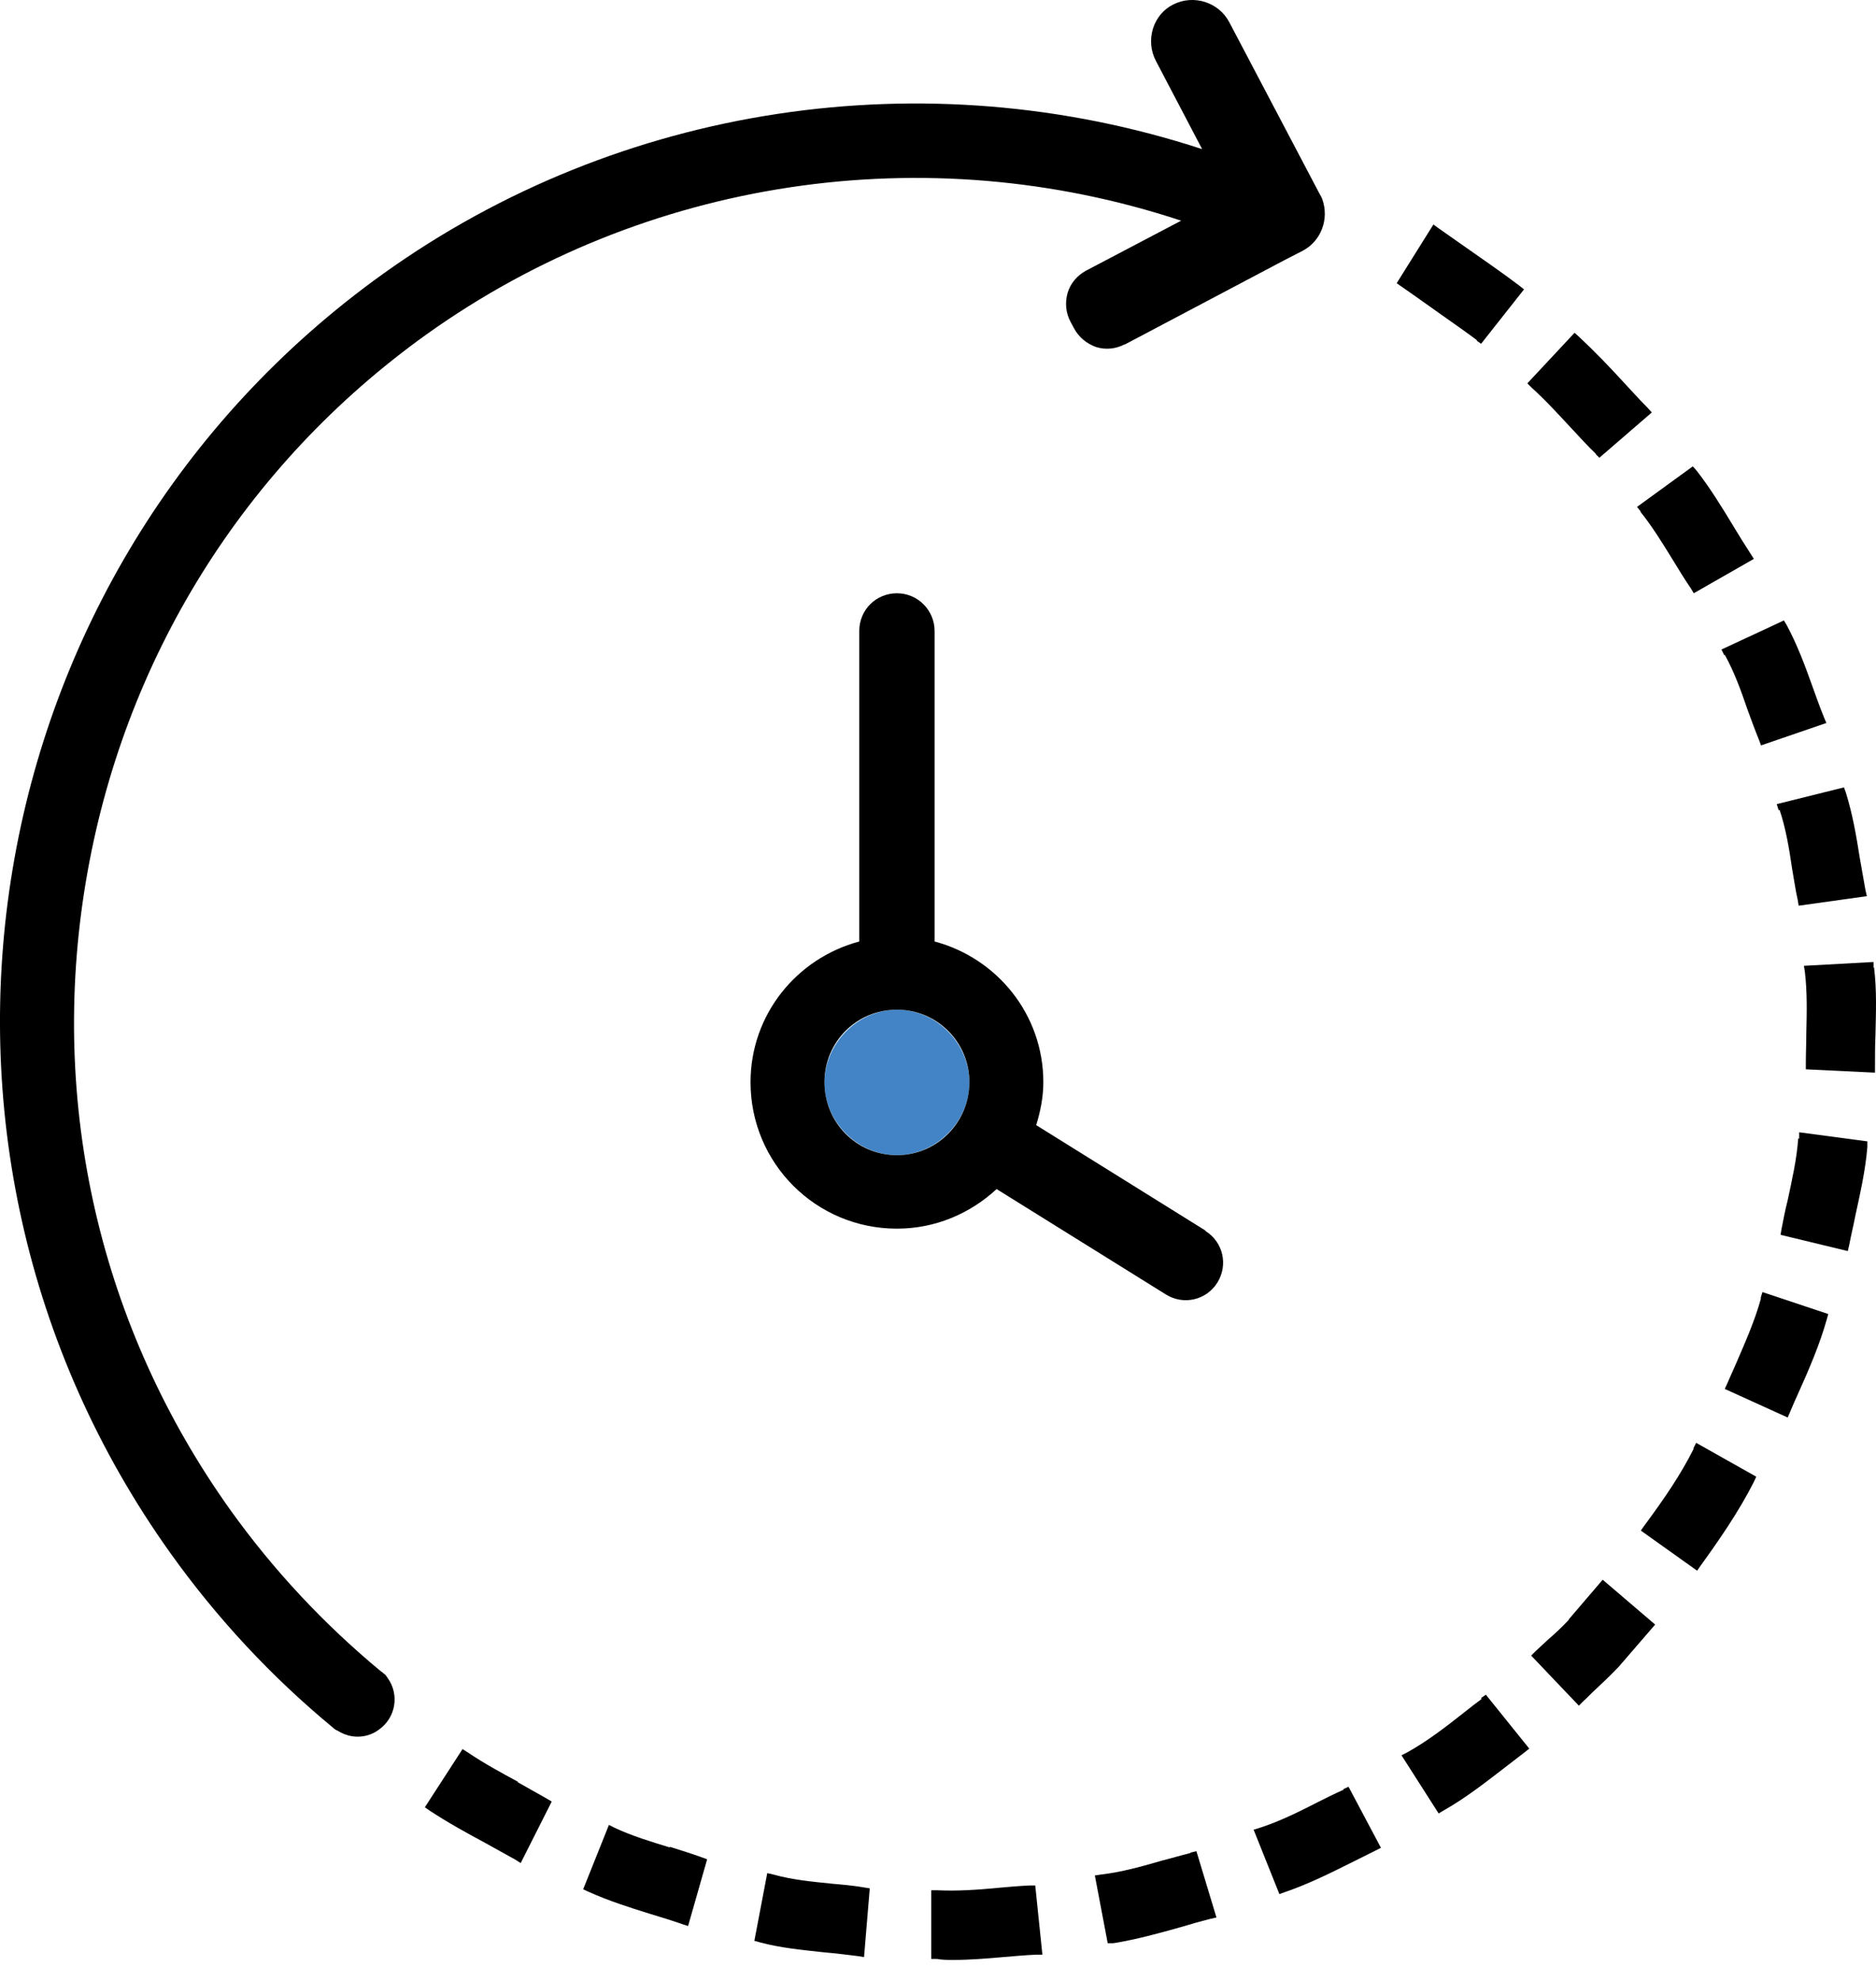 <svg width="54" height="57" viewBox="0 0 54 57" fill="none" xmlns="http://www.w3.org/2000/svg">
<g id="Group 1000001829">
<g id="Group">
<path id="Vector" d="M25.818 29.053C26.957 29.053 27.918 30.028 27.904 31.181C27.891 32.293 26.93 33.24 25.818 33.24C24.692 33.24 23.745 32.293 23.732 31.181C23.718 30.042 24.679 29.053 25.818 29.053Z" fill="#4284C5"/>
<path id="Vector_2" d="M34.699 35.409L29.826 32.375C29.95 31.977 30.032 31.565 30.032 31.14C30.032 29.191 28.701 27.571 26.902 27.091V18.155C26.902 17.565 26.422 17.071 25.818 17.071C25.214 17.071 24.734 17.551 24.734 18.155V27.091C22.936 27.571 21.604 29.191 21.604 31.14C21.604 33.473 23.485 35.354 25.818 35.354C26.93 35.354 27.932 34.914 28.687 34.215L33.56 37.248C34.068 37.564 34.726 37.413 35.042 36.905C35.358 36.397 35.207 35.738 34.699 35.422V35.409ZM25.818 33.24C24.665 33.24 23.732 32.307 23.732 31.14C23.732 29.973 24.665 29.053 25.818 29.053C26.971 29.053 27.904 29.987 27.904 31.14C27.904 32.293 26.971 33.24 25.818 33.24Z" fill="black"/>
</g>
<g id="Group_2">
<path id="Vector_3" d="M38.68 51.496C38.433 51.605 38.185 51.729 37.938 51.853C37.403 52.127 36.854 52.402 36.264 52.594L36.085 52.649L36.827 54.502L36.978 54.447C37.623 54.227 38.24 53.925 38.844 53.623C39.092 53.5 39.339 53.376 39.586 53.253L39.75 53.17L38.817 51.413L38.666 51.482L38.68 51.496Z" fill="black"/>
<path id="Vector_4" d="M42.647 48.888C42.482 49.011 42.317 49.135 42.166 49.258C41.645 49.67 41.096 50.096 40.505 50.425L40.341 50.507L41.411 52.182L41.548 52.099C42.207 51.729 42.811 51.248 43.401 50.795C43.566 50.672 43.717 50.548 43.882 50.425L44.019 50.315L42.77 48.764L42.633 48.86L42.647 48.888Z" fill="black"/>
<path id="Vector_5" d="M45.158 46.609C44.966 46.815 44.76 47.007 44.554 47.185C44.431 47.295 44.321 47.405 44.198 47.515L44.074 47.639L45.447 49.08L45.57 48.956C45.694 48.846 45.804 48.723 45.927 48.613C46.147 48.407 46.38 48.188 46.6 47.954L47.643 46.746L46.133 45.456L45.158 46.595V46.609Z" fill="black"/>
<path id="Vector_6" d="M23.924 54.2C23.375 54.145 22.799 54.09 22.263 53.939L22.085 53.898L21.714 55.847L21.865 55.888C22.469 56.053 23.101 56.108 23.704 56.176C24.034 56.204 24.363 56.245 24.693 56.286L24.871 56.314L25.036 54.337L24.871 54.31C24.555 54.255 24.226 54.227 23.91 54.2H23.924Z" fill="black"/>
<path id="Vector_7" d="M29.634 54.254C29.332 54.268 29.016 54.296 28.715 54.323C28.152 54.378 27.561 54.419 26.985 54.392H26.806V56.368H26.971C27.122 56.396 27.287 56.396 27.438 56.396C27.932 56.396 28.413 56.355 28.893 56.313C29.209 56.286 29.524 56.258 29.826 56.245H30.005L29.799 54.254H29.634Z" fill="black"/>
<path id="Vector_8" d="M34.26 53.321C33.985 53.39 33.711 53.472 33.436 53.541C32.873 53.706 32.283 53.87 31.693 53.939L31.515 53.966L31.885 55.915H32.05C32.722 55.806 33.368 55.627 33.999 55.449C34.273 55.366 34.562 55.284 34.836 55.215L35.015 55.174L34.438 53.266L34.273 53.307L34.26 53.321Z" fill="black"/>
<path id="Vector_9" d="M14.92 51.276C14.439 51.015 13.931 50.741 13.465 50.425L13.314 50.329L12.229 52.004L12.367 52.1C12.888 52.443 13.437 52.745 13.973 53.033C14.261 53.198 14.549 53.349 14.838 53.513L14.988 53.609L15.881 51.839L15.743 51.757C15.455 51.592 15.181 51.441 14.892 51.276H14.92Z" fill="black"/>
<path id="Vector_10" d="M19.271 53.157C18.735 52.992 18.186 52.827 17.692 52.594L17.528 52.511L16.786 54.364L16.937 54.433C17.514 54.694 18.118 54.886 18.694 55.065C19.01 55.161 19.326 55.257 19.641 55.367L19.806 55.421L20.355 53.5L20.204 53.445C19.902 53.335 19.587 53.239 19.285 53.143L19.271 53.157Z" fill="black"/>
<path id="Vector_11" d="M47.217 14.723C47.561 15.149 47.862 15.643 48.151 16.11C48.316 16.384 48.494 16.672 48.672 16.933L48.755 17.07L50.484 16.082L50.388 15.931C50.21 15.657 50.031 15.368 49.867 15.094C49.551 14.572 49.221 14.037 48.837 13.543L48.727 13.419L47.121 14.586L47.231 14.723H47.217Z" fill="black"/>
<path id="Vector_12" d="M45.927 13.063L46.037 13.172L47.547 11.868L47.423 11.731C47.19 11.498 46.97 11.251 46.751 11.017C46.339 10.565 45.9 10.111 45.447 9.686L45.323 9.576L43.964 11.031L44.088 11.155C44.5 11.525 44.884 11.951 45.268 12.363C45.488 12.596 45.708 12.843 45.941 13.063H45.927Z" fill="black"/>
<path id="Vector_13" d="M42.495 9.796L42.633 9.892L43.868 8.327L43.731 8.217C43.223 7.833 42.701 7.476 42.194 7.119C41.933 6.941 41.672 6.749 41.411 6.57L41.26 6.46L40.203 8.149L40.34 8.245C40.615 8.437 40.89 8.629 41.178 8.835C41.617 9.151 42.084 9.466 42.523 9.796H42.495Z" fill="black"/>
<path id="Vector_14" d="M53.929 27.846V27.681L51.925 27.791L51.953 27.969C52.022 28.546 52.008 29.149 51.994 29.726C51.994 30.014 51.98 30.316 51.98 30.605V30.769L53.971 30.865V30.687C53.971 30.385 53.971 30.097 53.984 29.795C53.998 29.149 54.026 28.491 53.943 27.832L53.929 27.846Z" fill="black"/>
<path id="Vector_15" d="M51.225 23.302C51.404 23.838 51.5 24.414 51.582 24.977C51.637 25.279 51.678 25.595 51.747 25.897L51.774 26.061L53.737 25.787L53.696 25.608C53.641 25.293 53.586 24.977 53.531 24.675C53.435 24.057 53.325 23.426 53.133 22.808L53.078 22.657L51.143 23.138L51.198 23.316L51.225 23.302Z" fill="black"/>
<path id="Vector_16" d="M49.647 18.841C49.921 19.335 50.114 19.871 50.292 20.392C50.402 20.694 50.512 20.996 50.635 21.298L50.69 21.449L52.571 20.804L52.502 20.639C52.378 20.337 52.269 20.022 52.159 19.72C51.953 19.143 51.733 18.553 51.431 17.99L51.349 17.853L49.551 18.69L49.633 18.855L49.647 18.841Z" fill="black"/>
<path id="Vector_17" d="M48.755 41.682C48.384 42.423 47.917 43.109 47.327 43.905L47.231 44.042L48.851 45.196L48.947 45.058C49.482 44.317 50.045 43.507 50.484 42.642L50.553 42.491L48.823 41.517L48.741 41.682H48.755Z" fill="black"/>
<path id="Vector_18" d="M50.69 37.358C50.512 38.003 50.237 38.62 49.977 39.224C49.894 39.417 49.798 39.623 49.716 39.815L49.647 39.966L51.459 40.789L51.528 40.624C51.61 40.432 51.692 40.24 51.775 40.062C52.077 39.389 52.379 38.689 52.584 37.962L52.626 37.811L50.731 37.179L50.677 37.358H50.69Z" fill="black"/>
<path id="Vector_19" d="M51.761 32.76C51.72 33.35 51.582 33.954 51.459 34.53C51.39 34.805 51.335 35.079 51.28 35.368L51.253 35.532L53.188 35.999L53.23 35.821C53.284 35.532 53.353 35.258 53.408 34.969C53.545 34.338 53.696 33.679 53.751 33.007V32.842L51.788 32.581V32.76H51.761Z" fill="black"/>
<path id="Vector_20" d="M32.366 9.919L36.964 7.49L37.499 7.215C38.021 6.941 38.268 6.309 38.062 5.733C38.048 5.692 38.021 5.637 37.993 5.595L35.385 0.64C35.084 0.064 34.356 -0.17 33.766 0.132C33.491 0.27 33.285 0.517 33.189 0.819C33.093 1.134 33.121 1.464 33.272 1.752L34.603 4.291C26.628 1.683 17.843 3.001 11.035 7.874C-0.797 16.343 -3.556 32.856 4.913 44.701C6.259 46.582 7.823 48.256 9.567 49.698C9.608 49.739 9.663 49.78 9.731 49.807C9.91 49.917 10.102 49.972 10.294 49.972C10.514 49.972 10.733 49.903 10.912 49.766C11.392 49.423 11.502 48.764 11.159 48.284C11.131 48.243 11.09 48.174 11.049 48.16C11.021 48.133 10.994 48.105 10.98 48.105C9.319 46.733 7.864 45.168 6.643 43.466C2.882 38.209 1.399 31.785 2.47 25.375C3.541 18.978 7.027 13.378 12.284 9.617C18.571 5.129 26.656 3.921 33.999 6.35L31.254 7.792C31.007 7.929 30.815 8.149 30.732 8.423C30.65 8.711 30.677 9 30.815 9.26L30.911 9.439C31.048 9.7 31.281 9.892 31.556 9.988C31.83 10.07 32.119 10.043 32.379 9.905L32.366 9.919Z" fill="black"/>
</g>
</g>
</svg>
